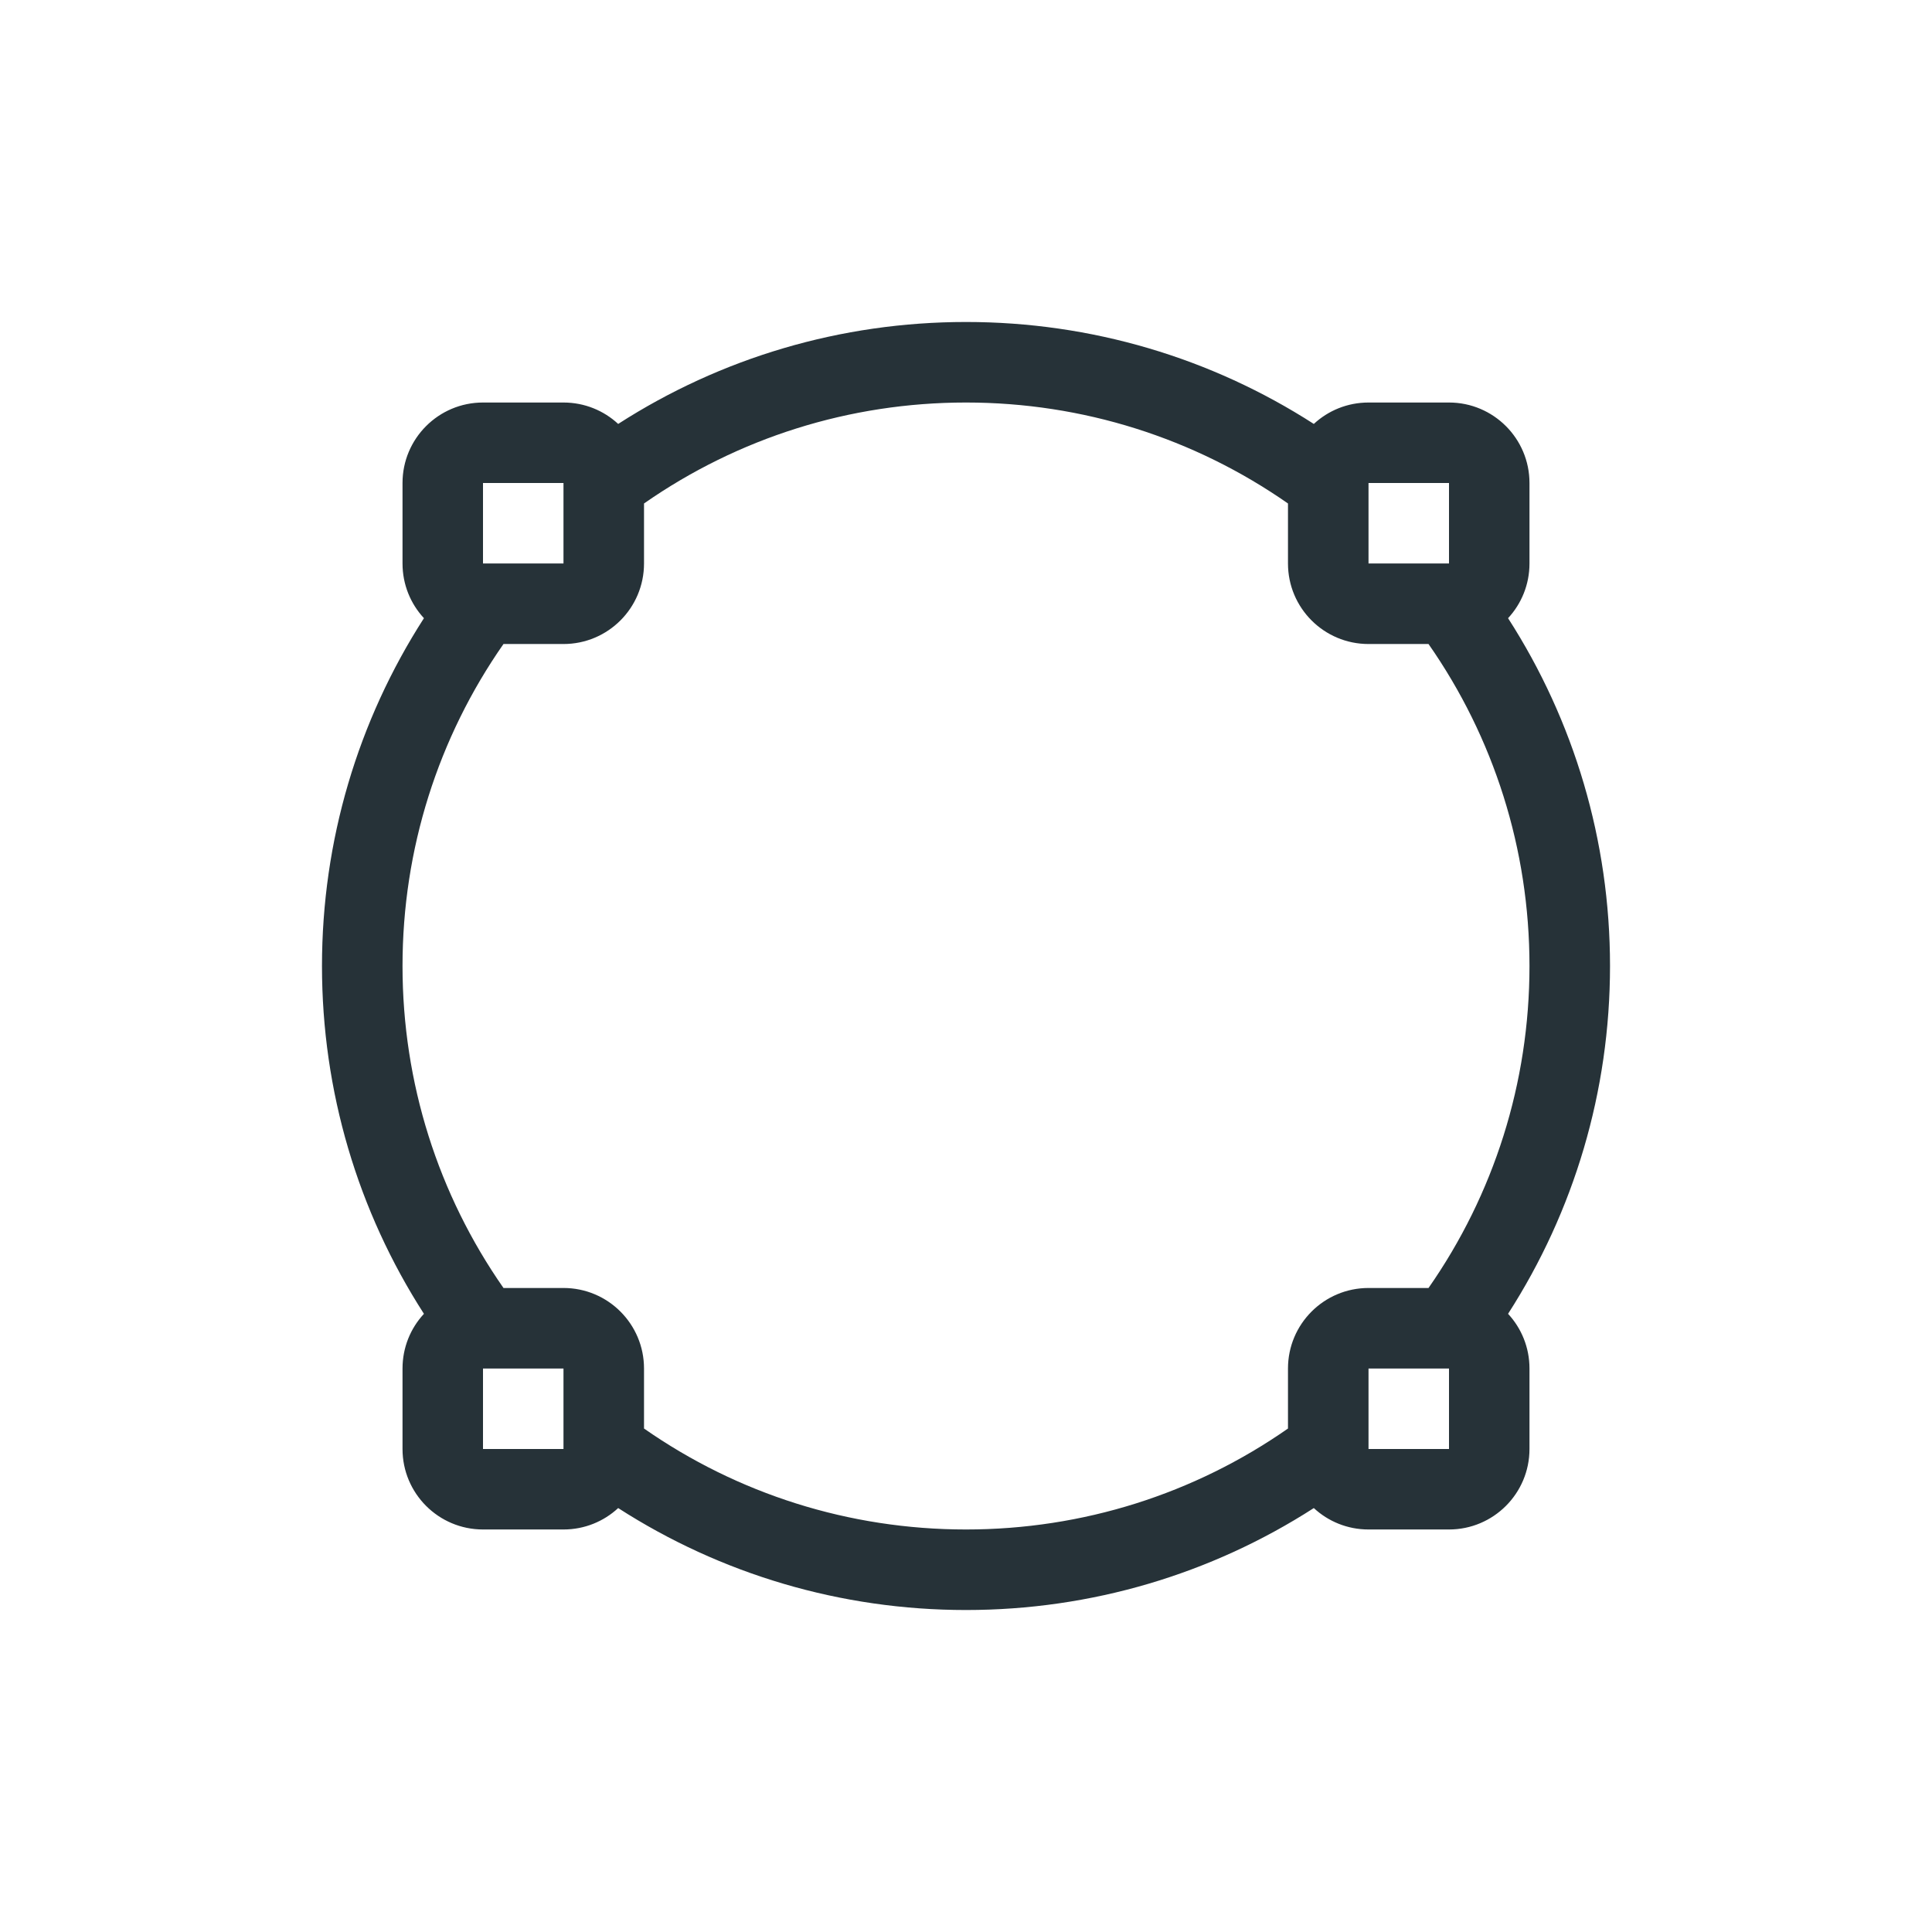 <svg width="35" height="35" viewBox="0 0 35 35" fill="none" xmlns="http://www.w3.org/2000/svg">
<path d="M25.879 23.333C27.062 21.638 27.708 19.619 27.708 17.5C27.708 15.381 27.062 13.362 25.879 11.667H24.792C23.986 11.667 23.333 11.014 23.333 10.208V9.121C21.637 7.938 19.618 7.292 17.5 7.292C15.386 7.292 13.371 7.935 11.674 9.116L11.667 9.121V10.208C11.667 11.014 11.014 11.667 10.208 11.667H9.121C7.937 13.364 7.292 15.383 7.292 17.5C7.292 19.618 7.938 21.637 9.121 23.333H10.208C11.014 23.333 11.667 23.986 11.667 24.792V25.879C13.362 27.062 15.381 27.708 17.5 27.708C19.619 27.708 21.638 27.062 23.333 25.879V24.792C23.333 23.986 23.986 23.333 24.792 23.333H25.879ZM27.32 23.801C27.561 24.061 27.708 24.409 27.708 24.792V26.25C27.708 27.055 27.055 27.708 26.25 27.708H24.792C24.409 27.708 24.061 27.561 23.801 27.32C21.942 28.516 19.769 29.167 17.5 29.167C15.231 29.167 13.059 28.517 11.199 27.32C10.939 27.561 10.591 27.708 10.208 27.708H8.75C7.945 27.708 7.292 27.055 7.292 26.25V24.792C7.292 24.409 7.439 24.061 7.68 23.801C6.483 21.941 5.833 19.769 5.833 17.5C5.833 15.232 6.483 13.06 7.68 11.199C7.439 10.939 7.292 10.591 7.292 10.208V8.75C7.292 7.945 7.945 7.292 8.75 7.292H10.208C10.591 7.292 10.939 7.439 11.199 7.68C13.061 6.482 15.233 5.833 17.5 5.833C19.769 5.833 21.941 6.483 23.801 7.68C24.061 7.439 24.409 7.292 24.792 7.292H26.25C27.055 7.292 27.708 7.945 27.708 8.75V10.208C27.708 10.591 27.561 10.939 27.32 11.199C28.516 13.058 29.167 15.231 29.167 17.5C29.167 19.77 28.516 21.942 27.32 23.801ZM8.75 8.75V10.208H10.208V8.75H8.75ZM24.792 8.75V10.208H26.25V8.75H24.792ZM8.75 24.792V26.25H10.208V24.792H8.75ZM24.792 24.792V26.25H26.25V24.792H24.792Z" fill="#263238"/>
</svg>
